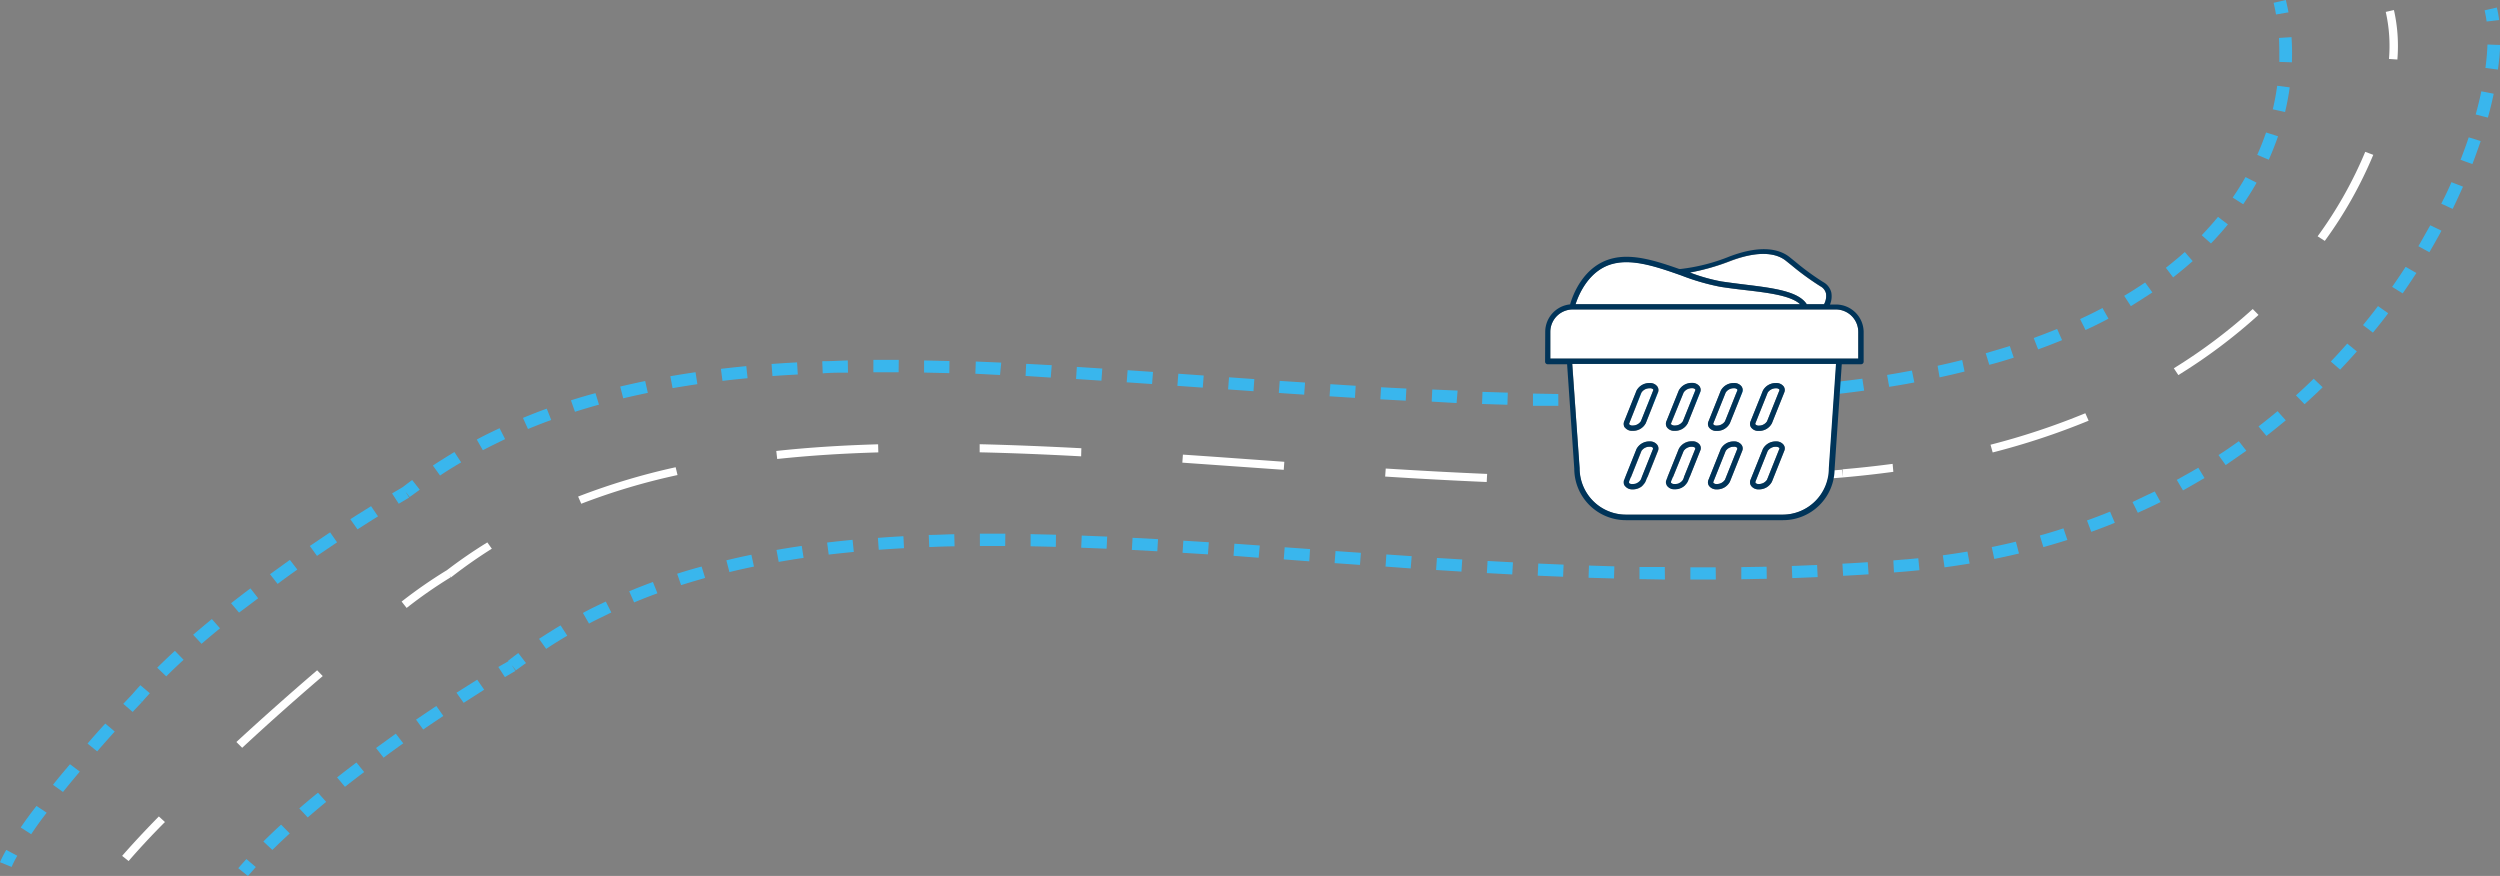 <svg xmlns="http://www.w3.org/2000/svg" viewBox="0 0 348.59 122.14"><rect x="0" y="0" width="348.59" height="122.14" fill="#808080" stroke="none"/><defs><style>.cls-1{fill:#fff;}.cls-2{fill:#39b6ed;}.cls-3{fill:#003459;}</style></defs><g id="Layer_2" data-name="Layer 2"><g id="Design"><path class="cls-1" d="M23,114.62c-2,2-3.69,3.85-5.07,5.44l-.9-.72c1.4-1.61,3.14-3.48,5.12-5.5Zm22-20.35c-3.71,3.17-7.56,6.59-11.23,10l-.81-.81c3.68-3.39,7.55-6.82,11.26-10ZM62.82,80.51a63.22,63.22,0,0,0-6.12,4.26L56,83.88a67.24,67.24,0,0,1,6.25-4.34Zm5.76-4a67.59,67.59,0,0,0-5.7,4l-.73-.88q2.82-2.17,5.8-4ZM94.47,66.24a90.29,90.29,0,0,0-13.42,4l-.44-1a92.71,92.71,0,0,1,13.6-4.09Zm28-3.16c-4.83.14-9.53.43-14.1.92l-.13-1.12c4.6-.5,9.34-.79,14.2-.93Zm28.28.55c-4.81-.26-9.53-.46-14.15-.56l0-1.13c4.64.11,9.37.31,14.18.56ZM179,65.51l-14.14-1,.08-1.12c4.65.31,9.37.66,14.14,1Zm28.3,1.7q-7.16-.31-14.16-.76l.08-1.12c4.66.29,9.38.55,14.14.75Zm28.38.42c-4.76.09-9.5.09-14.19,0l0-1.13q7,.12,14.15,0ZM257,66.57q-3.54.3-7.08.51L249.83,66q3.51-.21,7-.51Zm7-.78c-2.28.31-4.62.57-7,.78l-.1-1.13c2.39-.2,4.72-.46,7-.76Zm27.23-7.13a100.88,100.88,0,0,1-13.38,4.43l-.3-1.08a99.91,99.91,0,0,0,13.22-4.39Zm23.69-14.75a76,76,0,0,1-11.18,8.39l-.63-.95a74.8,74.8,0,0,0,11-8.26Zm16-22.32a58.52,58.52,0,0,1-6.76,12l-1-.64a57.61,57.61,0,0,0,6.64-11.78ZM333.8,1.4a22.73,22.73,0,0,1,.48,6.9l-1.17-.08a21.68,21.68,0,0,0-.45-6.56ZM62.52,80l.36.44,0,0,0,0ZM256.93,66l-.05-.57Z"/><path class="cls-2" d="M35.67,120.9l-1.1,1.24-1.35-1.08c.37-.43.75-.85,1.14-1.28Zm4.73-4.69c-.84.77-1.64,1.53-2.42,2.3l-1.26-1.18c.79-.78,1.62-1.57,2.47-2.35Zm5.08-4.4c-.87.72-1.73,1.44-2.57,2.17l-1.18-1.26q1.27-1.11,2.61-2.19Zm5.3-4.16c-.9.68-1.79,1.36-2.68,2.06L47,108.4c.9-.71,1.8-1.4,2.7-2.08Zm5.45-4c-.91.64-1.82,1.3-2.74,2l-1.06-1.35c.92-.67,1.85-1.34,2.76-2Zm5.59-3.82c-.92.61-1.86,1.24-2.81,1.89l-1-1.38,2.83-1.9Zm5.69-3.66L64.65,98l-1-1.41,2.89-1.82Zm4.34-2.61-1.45.85L69.48,93,71,92.13Zm1.49-1.11c-.47.34-.93.69-1.39,1l-1.1-1.32c.47-.36.94-.72,1.42-1.07Zm5.76-3.81c-1,.59-2,1.2-2.94,1.84l-1-1.4c1-.65,2-1.28,3-1.88Zm6.14-3.24c-1,.5-2.09,1-3.11,1.55l-.85-1.48c1-.56,2.11-1.08,3.19-1.59Zm6.43-2.67c-1.1.4-2.18.82-3.25,1.27l-.69-1.56c1.09-.45,2.19-.88,3.31-1.29Zm6.65-2.14c-1.13.32-2.24.65-3.35,1L94.42,80c1.12-.36,2.26-.7,3.41-1ZM105.13,79c-1.15.24-2.29.49-3.42.77l-.43-1.64c1.15-.28,2.31-.54,3.49-.78Zm6.92-1.21c-1.17.17-2.32.36-3.47.56l-.31-1.67c1.16-.2,2.33-.39,3.52-.56Zm7-.83c-1.18.11-2.34.24-3.5.37l-.22-1.68c1.18-.14,2.36-.26,3.55-.38Zm7-.52c-1.18.06-2.36.14-3.52.22L122.41,75c1.18-.09,2.37-.17,3.56-.23Zm7.05-.26c-1.19,0-2.36.06-3.53.1l-.07-1.69c1.18,0,2.37-.08,3.56-.1Zm7.06-.05h-3.53V74.41h3.55Zm7.06.12-3.52-.08,0-1.69,3.54.08Zm7.08.26-3.54-.14.07-1.69,3.55.14Zm7.07.36-3.55-.19.1-1.69,3.55.19Zm7.06.43-3.54-.22.11-1.69,3.55.22Zm7.07.47L172,77.5l.12-1.69,3.54.25Zm7.06.5L179,78l.13-1.69,3.54.25Zm7.07.5-3.54-.25.13-1.68,3.54.24Zm7.07.49L193.19,79l.12-1.69,3.53.24Zm7.08.44-3.54-.22.12-1.68,3.53.21Zm7.08.4-3.54-.19.1-1.69,3.54.19Zm7.09.32-3.54-.15.08-1.69,3.53.15Zm7.1.24-3.55-.1.06-1.7,3.54.11Zm7.1.15-3.55-.06,0-1.69,3.53,0Zm7.1,0h-3.55v-1.7c1.17,0,2.35,0,3.53,0Zm7.1-.1c-1.18,0-2.37.05-3.55.06l0-1.69,3.53-.06Zm7.1-.24-3.54.14-.07-1.69,3.53-.14Zm7.1-.39c-1.18.08-2.37.15-3.55.21l-.1-1.69c1.18-.06,2.35-.13,3.53-.21Zm5.32-.4-1.78.14L264,78.14l1.77-.15Zm1.77-.17-1.77.17L265.74,78l1.74-.16Zm7-.93c-1.15.19-2.32.37-3.5.53l-.24-1.68c1.16-.16,2.3-.33,3.43-.52Zm6.88-1.4c-1.13.27-2.28.52-3.44.76l-.36-1.66c1.14-.23,2.26-.48,3.37-.75Zm6.75-1.89c-1.1.35-2.22.68-3.35,1l-.49-1.62c1.11-.31,2.21-.64,3.29-1Zm6.61-2.39c-1.08.44-2.17.86-3.28,1.26L291,72.57c1.09-.39,2.16-.8,3.22-1.23ZM301.26,70c-1,.52-2.09,1-3.17,1.5L297.35,70c1-.48,2.08-1,3.1-1.47Zm6.13-3.35c-1,.59-2,1.17-3,1.73l-.87-1.47c1-.55,2-1.11,3-1.69Zm5.83-3.8c-.94.66-1.9,1.32-2.88,2l-1-1.4c1-.63,1.9-1.27,2.83-1.93Zm5.5-4.24c-.88.73-1.78,1.46-2.7,2.17l-1.1-1.32c.9-.7,1.79-1.41,2.65-2.13ZM323.86,54c-.82.8-1.66,1.58-2.52,2.36l-1.2-1.23c.85-.77,1.67-1.54,2.47-2.32Zm4.77-5c-.75.85-1.53,1.7-2.33,2.54L325,50.41c.79-.83,1.55-1.66,2.29-2.5ZM333,43.68c-.68.9-1.39,1.81-2.13,2.7l-1.38-1.05c.72-.88,1.42-1.76,2.09-2.65Zm3.93-5.62c-.61.95-1.25,1.9-1.91,2.85L333.55,40c.65-.93,1.28-1.86,1.88-2.79Zm3.5-5.89c-.54,1-1.1,2-1.69,3l-1.53-.84c.58-1,1.13-2,1.66-2.92Zm3-6.14c-.45,1-.93,2.06-1.44,3.1l-1.59-.73c.51-1,1-2,1.42-3Zm2.47-6.36c-.35,1-.74,2.12-1.16,3.21l-1.65-.6c.42-1.06.79-2.1,1.14-3.13Zm1.81-6.6c-.22,1.07-.49,2.19-.81,3.33l-1.7-.44c.31-1.11.57-2.19.79-3.23Zm.89-6.8c0,1.08-.14,2.22-.3,3.43l-1.74-.22c.15-1.16.25-2.25.28-3.27Zm-.45-5.22a14.74,14.74,0,0,1,.32,1.75l-1.75.2a13.22,13.22,0,0,0-.28-1.56ZM71.4,92.85l.55.66,0,0-.05,0Zm194.41-14-.07-.84Z"/><path class="cls-2" d="M2.41,119.32a15.31,15.31,0,0,0-.79,1.56L0,120.22a17.31,17.31,0,0,1,.87-1.71Zm4.1-6c-.78,1-1.5,2-2.16,3l-1.46-.94c.67-1,1.41-2,2.2-3Zm4.62-5.73c-.8.94-1.58,1.89-2.35,2.84l-1.39-1c.78-1,1.57-1.92,2.37-2.87ZM16,102c-.78.87-1.61,1.8-2.45,2.77l-1.34-1.09c.84-1,1.67-1.91,2.47-2.79Zm3.76-4.07c-.39.41-.81.85-1.26,1.34l-1.31-1.13,1.28-1.36Zm1.13-1.27c-.38.42-.75.83-1.1,1.24l-1.35-1.08c.36-.43.74-.85,1.13-1.28ZM25.6,92c-.84.77-1.65,1.54-2.42,2.31L21.92,93.1c.79-.78,1.61-1.57,2.47-2.35Zm5.08-4.39q-1.32,1.08-2.58,2.16l-1.17-1.26q1.28-1.1,2.61-2.19ZM36,83.42c-.89.67-1.79,1.36-2.67,2l-1.11-1.31q1.34-1.05,2.7-2.07Zm5.46-4c-.91.64-1.83,1.3-2.75,2l-1.06-1.35c.93-.68,1.85-1.34,2.77-2ZM47,75.62l-2.8,1.89-1-1.38c1-.66,1.9-1.29,2.83-1.9ZM52.71,72c-.91.56-1.86,1.17-2.86,1.81l-1-1.41c1-.65,2-1.26,2.89-1.82Zm4.34-2.62-1.45.86-.93-1.44,1.47-.87Zm1.48-1.1c-.46.34-.92.68-1.38,1L56.05,68c.47-.36.94-.72,1.42-1.07Zm5.77-3.81c-1,.59-2,1.2-2.94,1.84l-1-1.4c1-.65,2-1.28,3-1.88Zm6.13-3.24c-1,.49-2.08,1-3.1,1.55l-.85-1.49c1-.55,2.11-1.08,3.18-1.58Zm6.43-2.67q-1.64.6-3.24,1.26l-.7-1.55c1.1-.45,2.2-.89,3.32-1.29Zm6.66-2.14c-1.13.32-2.25.65-3.35,1l-.56-1.6q1.69-.54,3.42-1Zm6.81-1.64c-1.15.24-2.29.49-3.43.76l-.42-1.64c1.15-.27,2.31-.53,3.48-.77Zm6.91-1.21c-1.16.17-2.31.36-3.46.55l-.31-1.66c1.16-.2,2.33-.39,3.51-.56Zm7-.83c-1.18.11-2.35.23-3.5.37l-.22-1.68c1.17-.14,2.35-.26,3.54-.38Zm7-.52c-1.18.06-2.36.13-3.53.22l-.13-1.69c1.18-.08,2.37-.16,3.56-.22Zm7-.26c-1.18,0-2.36,0-3.52.1l-.07-1.69c1.18,0,2.36-.08,3.56-.11Zm7.06-.05h-3.52V50.18h3.54Zm7.07.12-3.52-.08,0-1.69,3.54.08Zm7.07.26L136,52.11l.06-1.7,3.55.15Zm7.07.36L143,52.42l.09-1.69,3.56.19Zm7.07.43-3.54-.23.11-1.69,3.55.23Zm7.06.47-3.54-.24.13-1.69,3.54.24Zm7.07.5-3.54-.25.13-1.69,3.54.25Zm7.07.5-3.54-.25.13-1.69,3.53.25Zm7.07.48c-1.18-.08-2.36-.15-3.54-.24l.13-1.68,3.53.23Zm7.08.45-3.54-.22.11-1.69,3.53.22Zm7.08.39-3.54-.19.1-1.68,3.53.18Zm7.09.33L199.63,56l.08-1.69,3.53.15Zm7.09.24-3.54-.11.06-1.69,3.53.11Zm7.1.14-3.54,0,0-1.7,3.53.06Zm7.11,0h-3.55V54.88h3.54Zm7.1-.1-3.55.07,0-1.69,3.54-.07Zm7.1-.23-3.55.13-.06-1.69,3.53-.13Zm7.1-.39-3.55.21-.1-1.69,3.53-.21Zm5.32-.41-1.78.15-.14-1.69,1.76-.14Zm1.81-.16-1.81.16-.16-1.68,1.8-.16Zm7.1-.82q-1.75.24-3.57.45l-.21-1.68c1.2-.14,2.38-.28,3.53-.44Zm7-1.14c-1.15.22-2.31.42-3.51.61l-.29-1.66c1.18-.19,2.33-.4,3.46-.61Zm7-1.52q-1.69.42-3.48.81L270.17,51c1.17-.25,2.31-.52,3.43-.8Zm6.86-1.94c-1.11.36-2.25.7-3.41,1l-.5-1.62c1.15-.33,2.27-.66,3.36-1Zm6.74-2.44c-1.08.44-2.19.87-3.34,1.29l-.62-1.59q1.68-.61,3.27-1.26Zm6.47-3c-1,.55-2.09,1.07-3.2,1.59l-.76-1.53c1.08-.5,2.12-1,3.12-1.54Zm6.12-3.65c-1,.65-2,1.29-3,1.91l-.93-1.44c1-.6,2-1.23,2.92-1.86Zm5.62-4.37c-.87.77-1.78,1.53-2.73,2.27L302,37.34c.93-.73,1.81-1.46,2.64-2.2Zm4.91-5.12c-.73.9-1.52,1.78-2.36,2.66l-1.29-1.15c.81-.85,1.57-1.7,2.27-2.56Zm4-5.81c-.56,1-1.19,2-1.87,3l-1.46-.93c.65-.95,1.25-1.91,1.79-2.86ZM317.64,19q-.56,1.62-1.29,3.27l-1.61-.68q.7-1.56,1.23-3.12Zm1.63-6.82c-.16,1.13-.37,2.28-.65,3.44l-1.71-.38c.26-1.11.47-2.21.61-3.28Zm.25-7a31.38,31.38,0,0,1,.05,3.51l-1.75-.06c0-1.15,0-2.27-.05-3.34ZM318.73,0c.13.56.26,1.13.37,1.72l-1.74.3c-.1-.56-.21-1.11-.34-1.63ZM19.1,97.37l.67.54h0l0,0ZM56.6,68.62l.55.66,0,0-.05,0ZM251,54.6l-.08-.84Z"/><path class="cls-1" d="M259.11,46.28V50H216.17V46.28a3.13,3.13,0,0,1,3.13-3.13H256A3.13,3.13,0,0,1,259.11,46.28Z"/><path class="cls-1" d="M256.06,50.75l-1,14.56a6.46,6.46,0,0,1-6.46,6.45H226.7a6.47,6.47,0,0,1-6.46-6.48l-1-14.53Zm-7.28,4a.86.86,0,0,0-.07-.85,1.25,1.25,0,0,0-1.08-.48,2,2,0,0,0-1.82,1.06l-1.72,4.28a.88.88,0,0,0,.08.85,1.24,1.24,0,0,0,1.08.48A2,2,0,0,0,247.07,59Zm0,8.14a.84.84,0,0,0-.07-.84,1.26,1.26,0,0,0-1.08-.49,2,2,0,0,0-1.82,1.06l-1.72,4.28a.88.88,0,0,0,.08.85,1.25,1.25,0,0,0,1.08.49,2,2,0,0,0,1.82-1.07Zm-5.86-8.14a.88.88,0,0,0-.08-.85,1.24,1.24,0,0,0-1.08-.48,2,2,0,0,0-1.82,1.06l-1.71,4.28a.86.86,0,0,0,.07.85,1.25,1.25,0,0,0,1.08.48A2,2,0,0,0,241.21,59Zm0,8.14a.86.86,0,0,0-.08-.84,1.25,1.25,0,0,0-1.08-.49,2,2,0,0,0-1.82,1.06l-1.71,4.28a.86.86,0,0,0,.07.85,1.26,1.26,0,0,0,1.08.49,2,2,0,0,0,1.83-1.07Zm-5.87-8.14a.86.86,0,0,0-.07-.85,1.25,1.25,0,0,0-1.08-.48,2,2,0,0,0-1.82,1.06l-1.72,4.28a.88.88,0,0,0,.08.85,1.24,1.24,0,0,0,1.08.48A2,2,0,0,0,235.34,59Zm0,8.14A.84.84,0,0,0,237,62a1.26,1.26,0,0,0-1.08-.49,2,2,0,0,0-1.82,1.06l-1.72,4.28a.88.88,0,0,0,.08.85,1.25,1.25,0,0,0,1.08.49,2,2,0,0,0,1.82-1.07Zm-5.86-8.14a.88.88,0,0,0-.08-.85,1.24,1.24,0,0,0-1.08-.48,2,2,0,0,0-1.82,1.06l-1.71,4.28a.88.88,0,0,0,.07.85,1.25,1.25,0,0,0,1.08.48A2,2,0,0,0,229.48,59Zm0,8.14a.86.86,0,0,0-.08-.84,1.25,1.25,0,0,0-1.08-.49,2,2,0,0,0-1.82,1.06l-1.71,4.28a.88.88,0,0,0,.07.85,1.26,1.26,0,0,0,1.08.49,2,2,0,0,0,1.83-1.07Z"/><path class="cls-1" d="M254.6,40.9a2.37,2.37,0,0,1-.27,1.52h-2.41c-1.16-1.82-4.66-2.26-8.7-2.75-1.05-.13-2.14-.27-3.23-.43A25,25,0,0,1,235.64,38a30.77,30.77,0,0,0,5.73-1.62c4.29-1.62,6.53-.93,7.65,0l.81.65a37.51,37.51,0,0,0,4,2.91A1.53,1.53,0,0,1,254.6,40.9Z"/><path class="cls-1" d="M251,42.42H219.69c.41-1.27,1.86-4.88,5.37-5.7,2.78-.64,6.13.53,9.37,1.67A31.41,31.41,0,0,0,239.88,40c1.1.17,2.19.31,3.25.43C246.49,40.81,249.69,41.2,251,42.42Z"/><path class="cls-1" d="M246.39,58.75a1.35,1.35,0,0,1-1.14.6.61.61,0,0,1-.48-.16.18.18,0,0,1,0-.17l1.71-4.28a1.36,1.36,0,0,1,1.15-.6.58.58,0,0,1,.47.16.15.15,0,0,1,0,.17Z"/><path class="cls-1" d="M246.39,66.89a1.35,1.35,0,0,1-1.14.6.61.61,0,0,1-.48-.16s0-.06,0-.17l1.71-4.28a1.35,1.35,0,0,1,1.15-.59c.27,0,.42.08.47.16s.05.06,0,.16Z"/><path class="cls-3" d="M245.25,59.35a1.35,1.35,0,0,0,1.14-.6l1.71-4.28a.15.15,0,0,0,0-.17.58.58,0,0,0-.47-.16,1.36,1.36,0,0,0-1.15.6L244.77,59a.18.18,0,0,0,0,.17A.61.61,0,0,0,245.25,59.35Zm1.82-.33a2,2,0,0,1-1.82,1.06,1.24,1.24,0,0,1-1.08-.48.88.88,0,0,1-.08-.85l1.72-4.28a2,2,0,0,1,1.82-1.06,1.25,1.25,0,0,1,1.08.48.86.86,0,0,1,.07.85Z"/><path class="cls-3" d="M245.25,67.49a1.35,1.35,0,0,0,1.14-.6l1.71-4.28c.05-.1,0-.15,0-.16s-.2-.16-.47-.16a1.35,1.35,0,0,0-1.15.59l-1.71,4.28c0,.11,0,.15,0,.17A.61.61,0,0,0,245.25,67.49Zm1.82-.33a2,2,0,0,1-1.82,1.07,1.25,1.25,0,0,1-1.08-.49.88.88,0,0,1-.08-.85l1.72-4.28a2,2,0,0,1,1.82-1.06,1.26,1.26,0,0,1,1.08.49.84.84,0,0,1,.07.84Z"/><path class="cls-1" d="M238.91,59l1.71-4.28a1.32,1.32,0,0,1,1.14-.6.61.61,0,0,1,.48.16.18.18,0,0,1,0,.17l-1.71,4.28a1.36,1.36,0,0,1-1.15.6.58.58,0,0,1-.47-.16A.18.18,0,0,1,238.91,59Z"/><path class="cls-1" d="M238.91,67.16l1.71-4.28a1.33,1.33,0,0,1,1.14-.59.57.57,0,0,1,.48.16s0,.06,0,.16l-1.71,4.28a1.36,1.36,0,0,1-1.15.6.58.58,0,0,1-.47-.16S238.87,67.27,238.91,67.16Z"/><path class="cls-3" d="M239.38,60.08a1.25,1.25,0,0,1-1.08-.48.86.86,0,0,1-.07-.85l1.71-4.28a2,2,0,0,1,1.82-1.06,1.24,1.24,0,0,1,1.08.48.88.88,0,0,1,.08.85L241.21,59A2,2,0,0,1,239.38,60.08Zm-.47-.89a.58.58,0,0,0,.47.16,1.36,1.36,0,0,0,1.15-.6l1.71-4.28a.18.18,0,0,0,0-.17.61.61,0,0,0-.48-.16,1.32,1.32,0,0,0-1.14.6L238.91,59A.18.18,0,0,0,238.91,59.19Z"/><path class="cls-3" d="M239.38,68.23a1.26,1.26,0,0,1-1.08-.49.86.86,0,0,1-.07-.85l1.71-4.28a2,2,0,0,1,1.82-1.06,1.25,1.25,0,0,1,1.08.49.86.86,0,0,1,.08.84l-1.71,4.28A2,2,0,0,1,239.38,68.23Zm-.47-.9a.58.58,0,0,0,.47.16,1.36,1.36,0,0,0,1.15-.6l1.71-4.28c0-.1,0-.15,0-.16a.57.57,0,0,0-.48-.16,1.33,1.33,0,0,0-1.14.59l-1.71,4.28C238.87,67.27,238.9,67.31,238.91,67.33Z"/><path class="cls-1" d="M234.75,54.74a1.36,1.36,0,0,1,1.15-.6.58.58,0,0,1,.47.16.17.17,0,0,1,0,.17l-1.72,4.28a1.32,1.32,0,0,1-1.14.6.63.63,0,0,1-.48-.16.18.18,0,0,1,0-.17Z"/><path class="cls-1" d="M234.75,62.88a1.35,1.35,0,0,1,1.15-.59c.27,0,.42.08.47.16s0,.06,0,.16l-1.72,4.28a1.32,1.32,0,0,1-1.14.6.63.63,0,0,1-.48-.16s0-.06,0-.17Z"/><path class="cls-3" d="M235.34,59a2,2,0,0,1-1.82,1.06,1.24,1.24,0,0,1-1.08-.48.88.88,0,0,1-.08-.85l1.72-4.28a2,2,0,0,1,1.82-1.06,1.25,1.25,0,0,1,1.08.48.86.86,0,0,1,.07.85Zm-2.3.17a.63.63,0,0,0,.48.16,1.32,1.32,0,0,0,1.14-.6l1.72-4.28a.17.17,0,0,0,0-.17.58.58,0,0,0-.47-.16,1.36,1.36,0,0,0-1.15.6L233,59A.18.18,0,0,0,233,59.19Z"/><path class="cls-3" d="M233.52,68.23a1.25,1.25,0,0,1-1.08-.49.88.88,0,0,1-.08-.85l1.72-4.28a2,2,0,0,1,1.82-1.06A1.26,1.26,0,0,1,237,62a.84.84,0,0,1,.07.84l-1.71,4.28A2,2,0,0,1,233.52,68.23Zm-.48-.9a.63.63,0,0,0,.48.16,1.32,1.32,0,0,0,1.14-.6l1.72-4.28c0-.1,0-.15,0-.16s-.2-.16-.47-.16a1.35,1.35,0,0,0-1.15.59L233,67.16C233,67.27,233,67.31,233,67.33Z"/><path class="cls-1" d="M230.51,54.47l-1.71,4.28a1.36,1.36,0,0,1-1.15.6.58.58,0,0,1-.47-.16.18.18,0,0,1,0-.17l1.71-4.28a1.34,1.34,0,0,1,1.14-.6.61.61,0,0,1,.48.16A.18.18,0,0,1,230.51,54.47Z"/><path class="cls-1" d="M230.51,62.61l-1.71,4.28a1.36,1.36,0,0,1-1.15.6.58.58,0,0,1-.47-.16s0-.06,0-.17l1.71-4.28a1.33,1.33,0,0,1,1.14-.59.57.57,0,0,1,.48.16S230.55,62.51,230.51,62.61Z"/><path class="cls-3" d="M230,54.14a1.34,1.34,0,0,0-1.14.6L227.18,59a.18.18,0,0,0,0,.17.58.58,0,0,0,.47.16,1.36,1.36,0,0,0,1.15-.6l1.71-4.28a.18.18,0,0,0,0-.17A.61.61,0,0,0,230,54.14Zm-3.46,5.46a.88.88,0,0,1-.07-.85l1.71-4.28A2,2,0,0,1,230,53.41a1.24,1.24,0,0,1,1.08.48.88.88,0,0,1,.08.85L229.48,59a2,2,0,0,1-1.83,1.06A1.25,1.25,0,0,1,226.57,59.6Z"/><path class="cls-3" d="M230,62.29a1.33,1.33,0,0,0-1.14.59l-1.71,4.28c0,.11,0,.15,0,.17a.58.58,0,0,0,.47.16,1.36,1.36,0,0,0,1.15-.6l1.71-4.28c0-.1,0-.15,0-.16A.57.57,0,0,0,230,62.29Zm-3.46,5.45a.88.88,0,0,1-.07-.85l1.71-4.28A2,2,0,0,1,230,61.55a1.25,1.25,0,0,1,1.08.49.86.86,0,0,1,.08.84l-1.71,4.28a2,2,0,0,1-1.83,1.07A1.26,1.26,0,0,1,226.57,67.74Z"/><path class="cls-3" d="M235.64,38A25,25,0,0,0,240,39.24c1.09.16,2.18.3,3.23.43,4,.49,7.54.93,8.7,2.75h2.41a2.37,2.37,0,0,0,.27-1.52,1.53,1.53,0,0,0-.79-1,37.51,37.51,0,0,1-4-2.91l-.81-.65c-1.12-.88-3.36-1.57-7.65,0A30.77,30.77,0,0,1,235.64,38ZM256,43.15H219.3a3.13,3.13,0,0,0-3.13,3.13V50h42.94V46.28A3.13,3.13,0,0,0,256,43.15Zm-36.29-.73H251c-1.29-1.22-4.49-1.61-7.85-2-1.06-.12-2.15-.26-3.25-.43a31.41,31.41,0,0,1-5.45-1.57c-3.24-1.14-6.59-2.31-9.37-1.67C221.55,37.54,220.1,41.15,219.69,42.42Zm.55,22.86a6.47,6.47,0,0,0,6.46,6.48h21.88A6.46,6.46,0,0,0,255,65.31l1-14.56H219.22Zm-4.8-19a3.86,3.86,0,0,1,3.47-3.84c.32-1.13,1.8-5.46,6-6.43,2.82-.66,6.06.39,9.23,1.5a.23.23,0,0,1,.14,0,26.15,26.15,0,0,0,6.84-1.74c4.61-1.75,7.09-.94,8.36.05l.82.66a35.32,35.32,0,0,0,3.9,2.85,2.27,2.27,0,0,1,1.13,1.45,3,3,0,0,1-.18,1.68H256a3.86,3.86,0,0,1,3.86,3.86v4.11a.36.36,0,0,1-.36.36h-2.69l-1,14.59a7.18,7.18,0,0,1-7.19,7.15H226.7a7.19,7.19,0,0,1-7.19-7.18l-1-14.56H215.8a.36.36,0,0,1-.36-.36Z"/></g></g></svg>